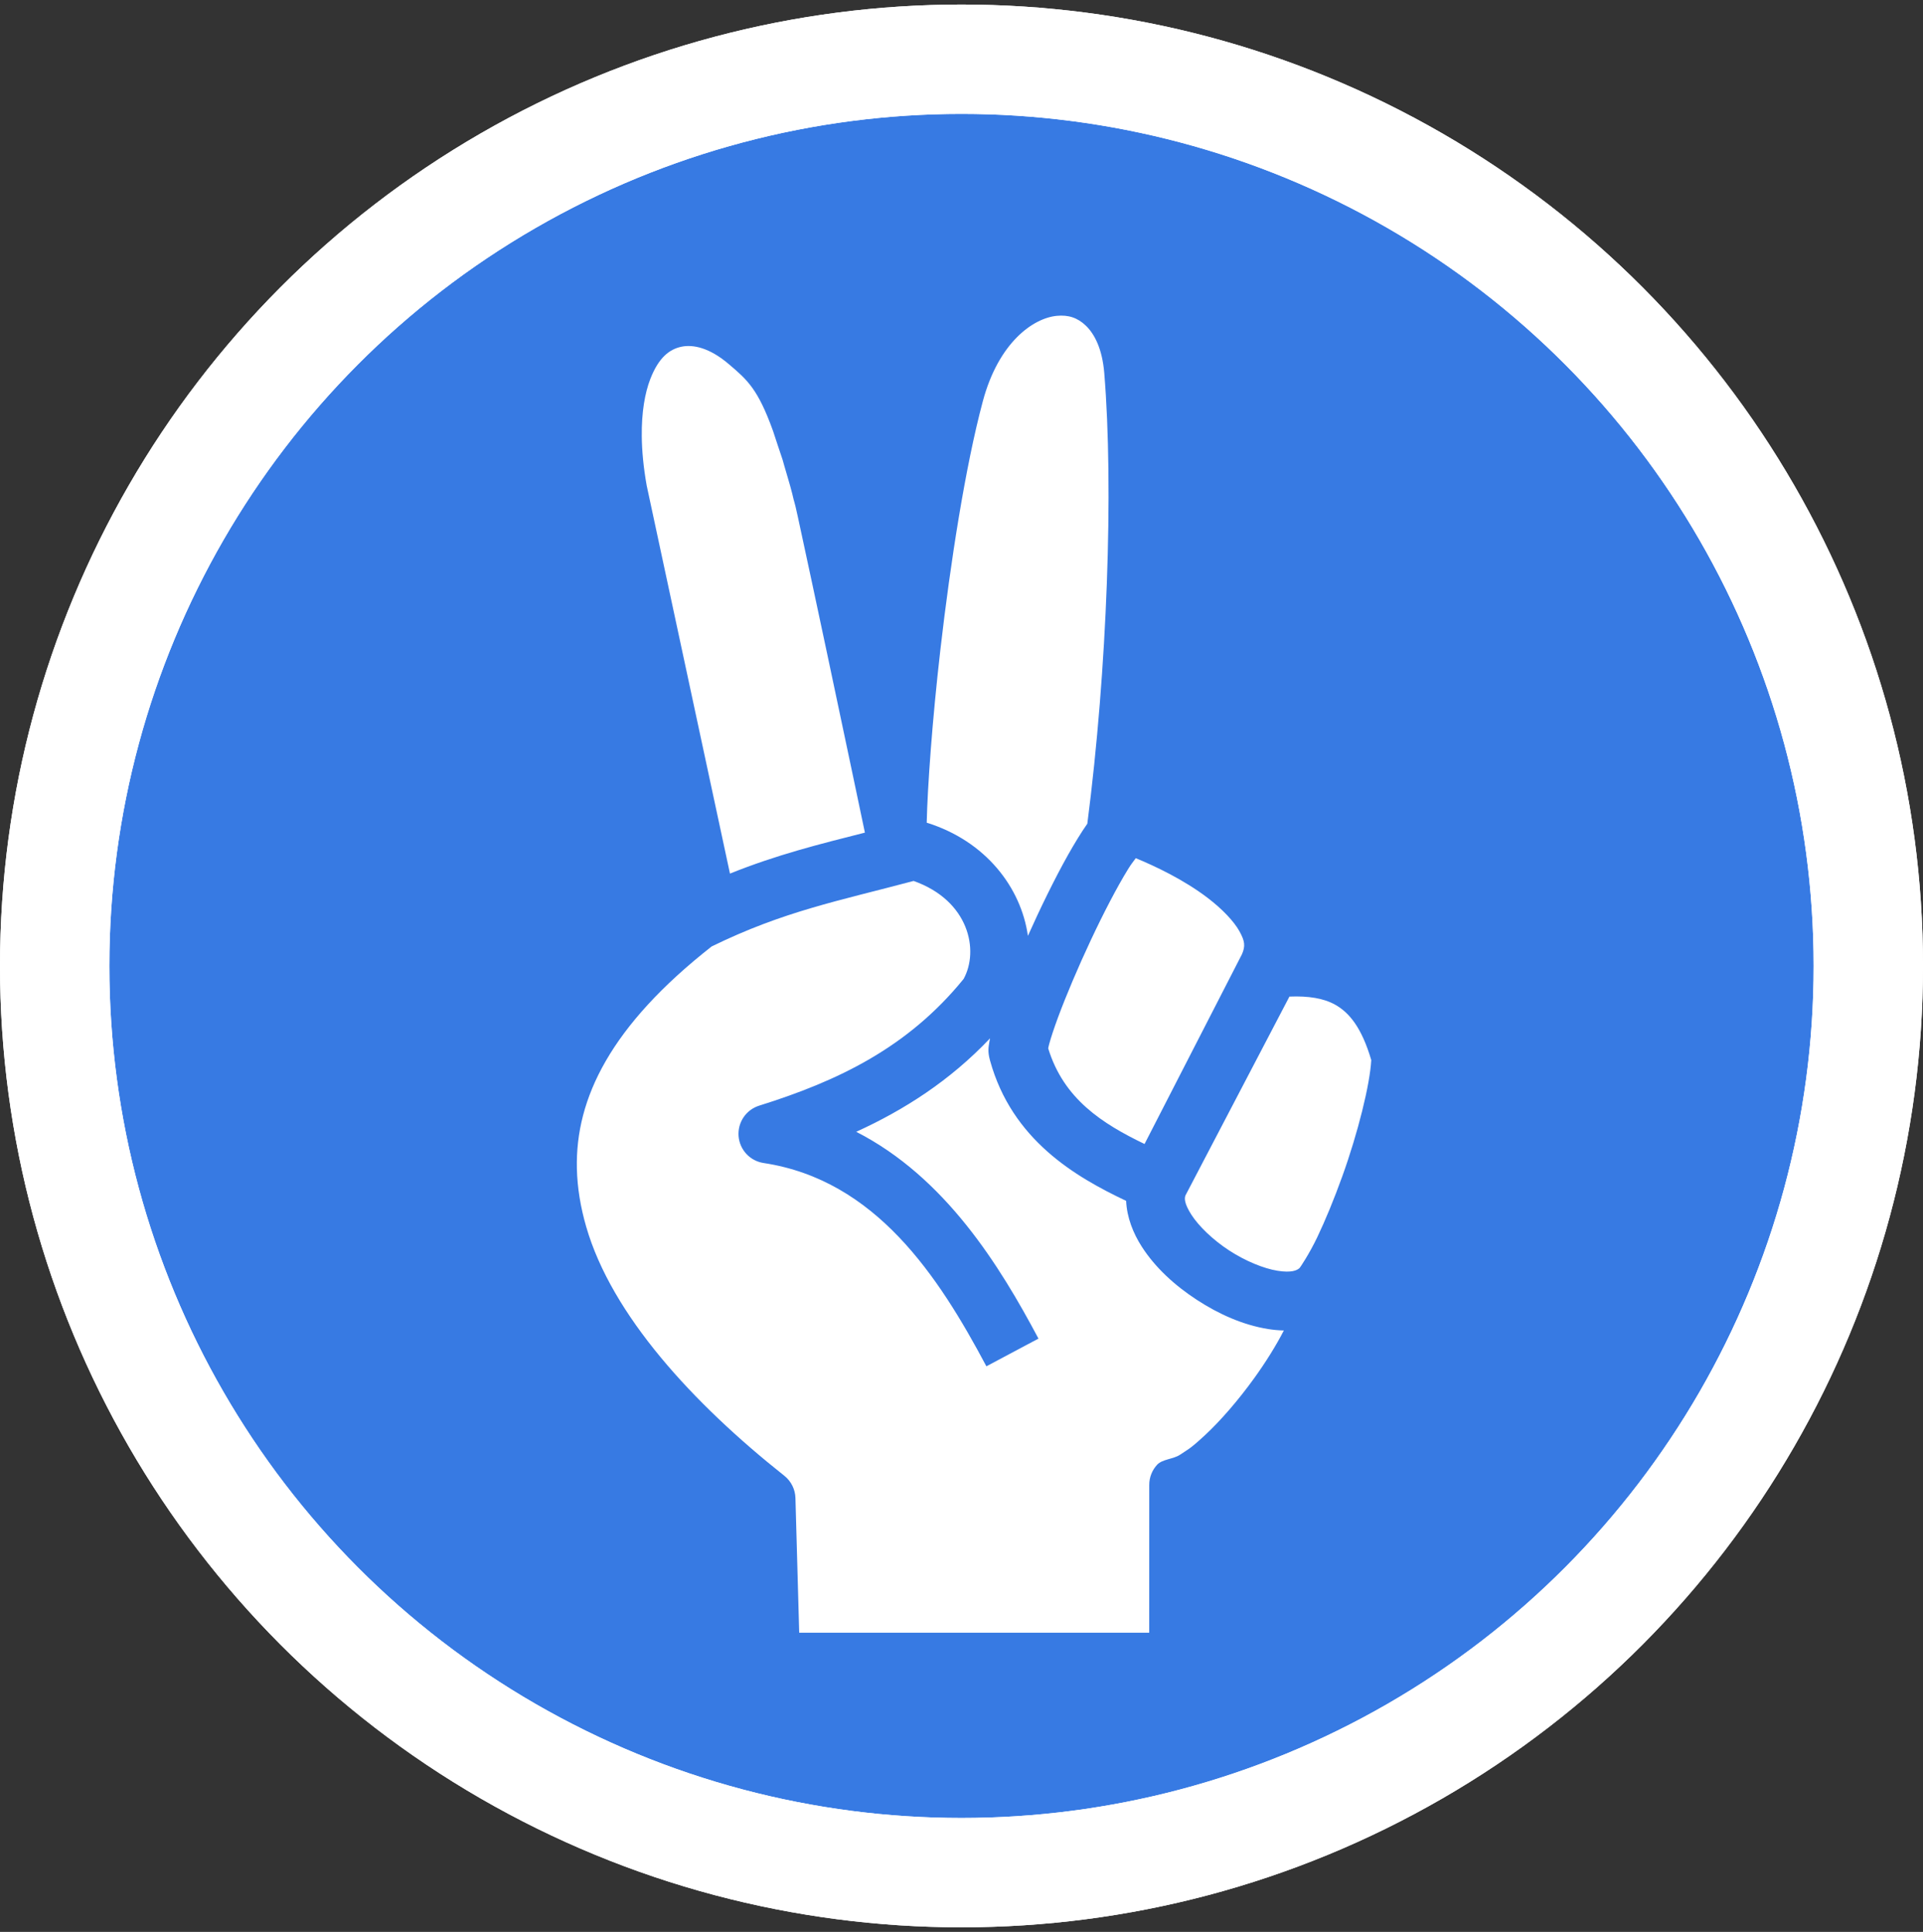 <svg width="211" height="212" viewBox="0 0 211 212" fill="none" xmlns="http://www.w3.org/2000/svg">
<rect x="0" y="0" width="211" height="212" fill="#333333" stroke="none"/>
<circle cx="105.5" cy="106" r="99.5" fill="#377AE3" stroke="white" stroke-width="12"/>
<g clip-path="url(#clip0_444_2177)">
<path d="M63.297 128.212C63.344 130.362 63.706 132.488 64.315 134.602C67.118 144.325 76.071 154.024 86.055 161.943C86.425 162.237 86.726 162.608 86.938 163.031C87.15 163.454 87.266 163.918 87.279 164.391L87.972 189.192V323.177H126.066L126.101 162.937C126.102 162.116 126.414 161.326 126.975 160.727C127.535 160.127 128.74 160.123 129.456 159.652C130.315 159.068 130.501 159.083 132.221 157.487C133.941 155.891 135.897 153.621 137.592 151.272C138.894 149.471 140.048 147.607 140.869 146.003C140.287 145.99 139.71 145.936 139.152 145.847C136.408 145.407 133.74 144.219 131.327 142.645C128.914 141.071 126.764 139.118 125.274 136.795C124.345 135.347 123.643 133.596 123.565 131.781C117.998 129.141 111.034 125.096 108.628 116.37C108.484 115.85 108.448 115.477 108.456 115.171C108.463 114.866 108.515 114.628 108.551 114.378C108.572 114.231 108.603 114.089 108.63 113.945C104.223 118.602 99.197 121.806 93.949 124.201C103.715 129.196 109.686 138.879 113.945 146.894L108.231 149.935C102.975 140.043 96.081 129.487 83.78 127.625C83.057 127.515 82.392 127.163 81.894 126.627C81.397 126.09 81.095 125.4 81.039 124.67C80.984 123.939 81.177 123.211 81.587 122.605C81.998 121.999 82.601 121.55 83.3 121.331C91.934 118.63 99.603 114.97 105.732 107.427C107.447 104.305 106.347 98.837 100.245 96.673C92.013 98.865 85.977 99.997 78.085 103.862C67.001 112.564 63.132 120.535 63.297 128.212ZM70.418 47.882C70.436 49.48 70.601 51.28 70.957 53.278L80.095 95.866C85.279 93.781 89.904 92.639 94.901 91.37C94.414 89.052 92.744 81.095 90.762 71.752C89.615 66.348 88.451 60.897 87.541 56.707C87.086 54.612 87.214 55.446 86.922 54.152C86.775 53.506 85.961 50.83 85.872 50.46C85.347 48.877 85.323 48.845 84.821 47.295C83.159 42.681 82.015 41.698 79.938 39.934C77.842 38.154 76.048 37.782 74.773 38.048C73.497 38.313 72.284 39.186 71.349 41.608C70.766 43.12 70.388 45.219 70.418 47.882ZM101.683 90.28C108.179 92.3 112.039 97.416 112.787 102.698C113.126 101.941 113.473 101.179 113.828 100.423C115.29 97.306 116.84 94.293 118.271 91.974C118.623 91.404 118.961 90.88 119.306 90.393C121.5 73.475 122.2 53.508 121.165 40.936C120.943 38.251 120.082 36.65 119.165 35.758C118.248 34.867 117.235 34.535 115.951 34.66C113.381 34.91 109.574 37.552 107.838 44.041C105.932 51.159 104.285 61.719 103.189 71.243C102.288 79.078 101.772 86.359 101.683 90.28ZM115.014 115.046C116.716 120.606 120.942 123.299 125.584 125.54L136.272 104.717C136.661 103.817 136.594 103.278 136.001 102.202C135.403 101.115 134.114 99.753 132.494 98.52C129.87 96.524 126.729 95.041 124.622 94.176C124.347 94.551 124.132 94.802 123.777 95.378C122.572 97.33 121.077 100.208 119.685 103.177C118.292 106.144 116.987 109.228 116.096 111.631C115.651 112.833 115.309 113.874 115.12 114.577C115.059 114.805 115.042 114.911 115.014 115.046ZM130.014 131.446C130.005 131.56 130.013 131.698 130.051 131.866C130.126 132.208 130.319 132.669 130.721 133.295C131.524 134.548 133.079 136.054 134.861 137.217C136.644 138.38 138.663 139.208 140.177 139.45C141.69 139.693 142.336 139.416 142.611 139.13C142.667 139.07 143.65 137.624 144.534 135.775C145.417 133.925 146.393 131.563 147.284 129.082C148.993 124.335 150.319 119.004 150.46 116.329C149.401 112.729 148.026 111.113 146.51 110.259C145.243 109.546 143.566 109.277 141.482 109.362L130.082 131.167C130.05 131.24 130.024 131.331 130.014 131.446Z" fill="white"/>
</g>
<circle cx="105.5" cy="106" r="99.5" stroke="white" stroke-width="12"/>
<defs>
<clipPath id="clip0_444_2177">
<rect width="134.427" height="158.25" fill="white" transform="translate(39.137 20.92)"/>
</clipPath>
</defs>
</svg>
